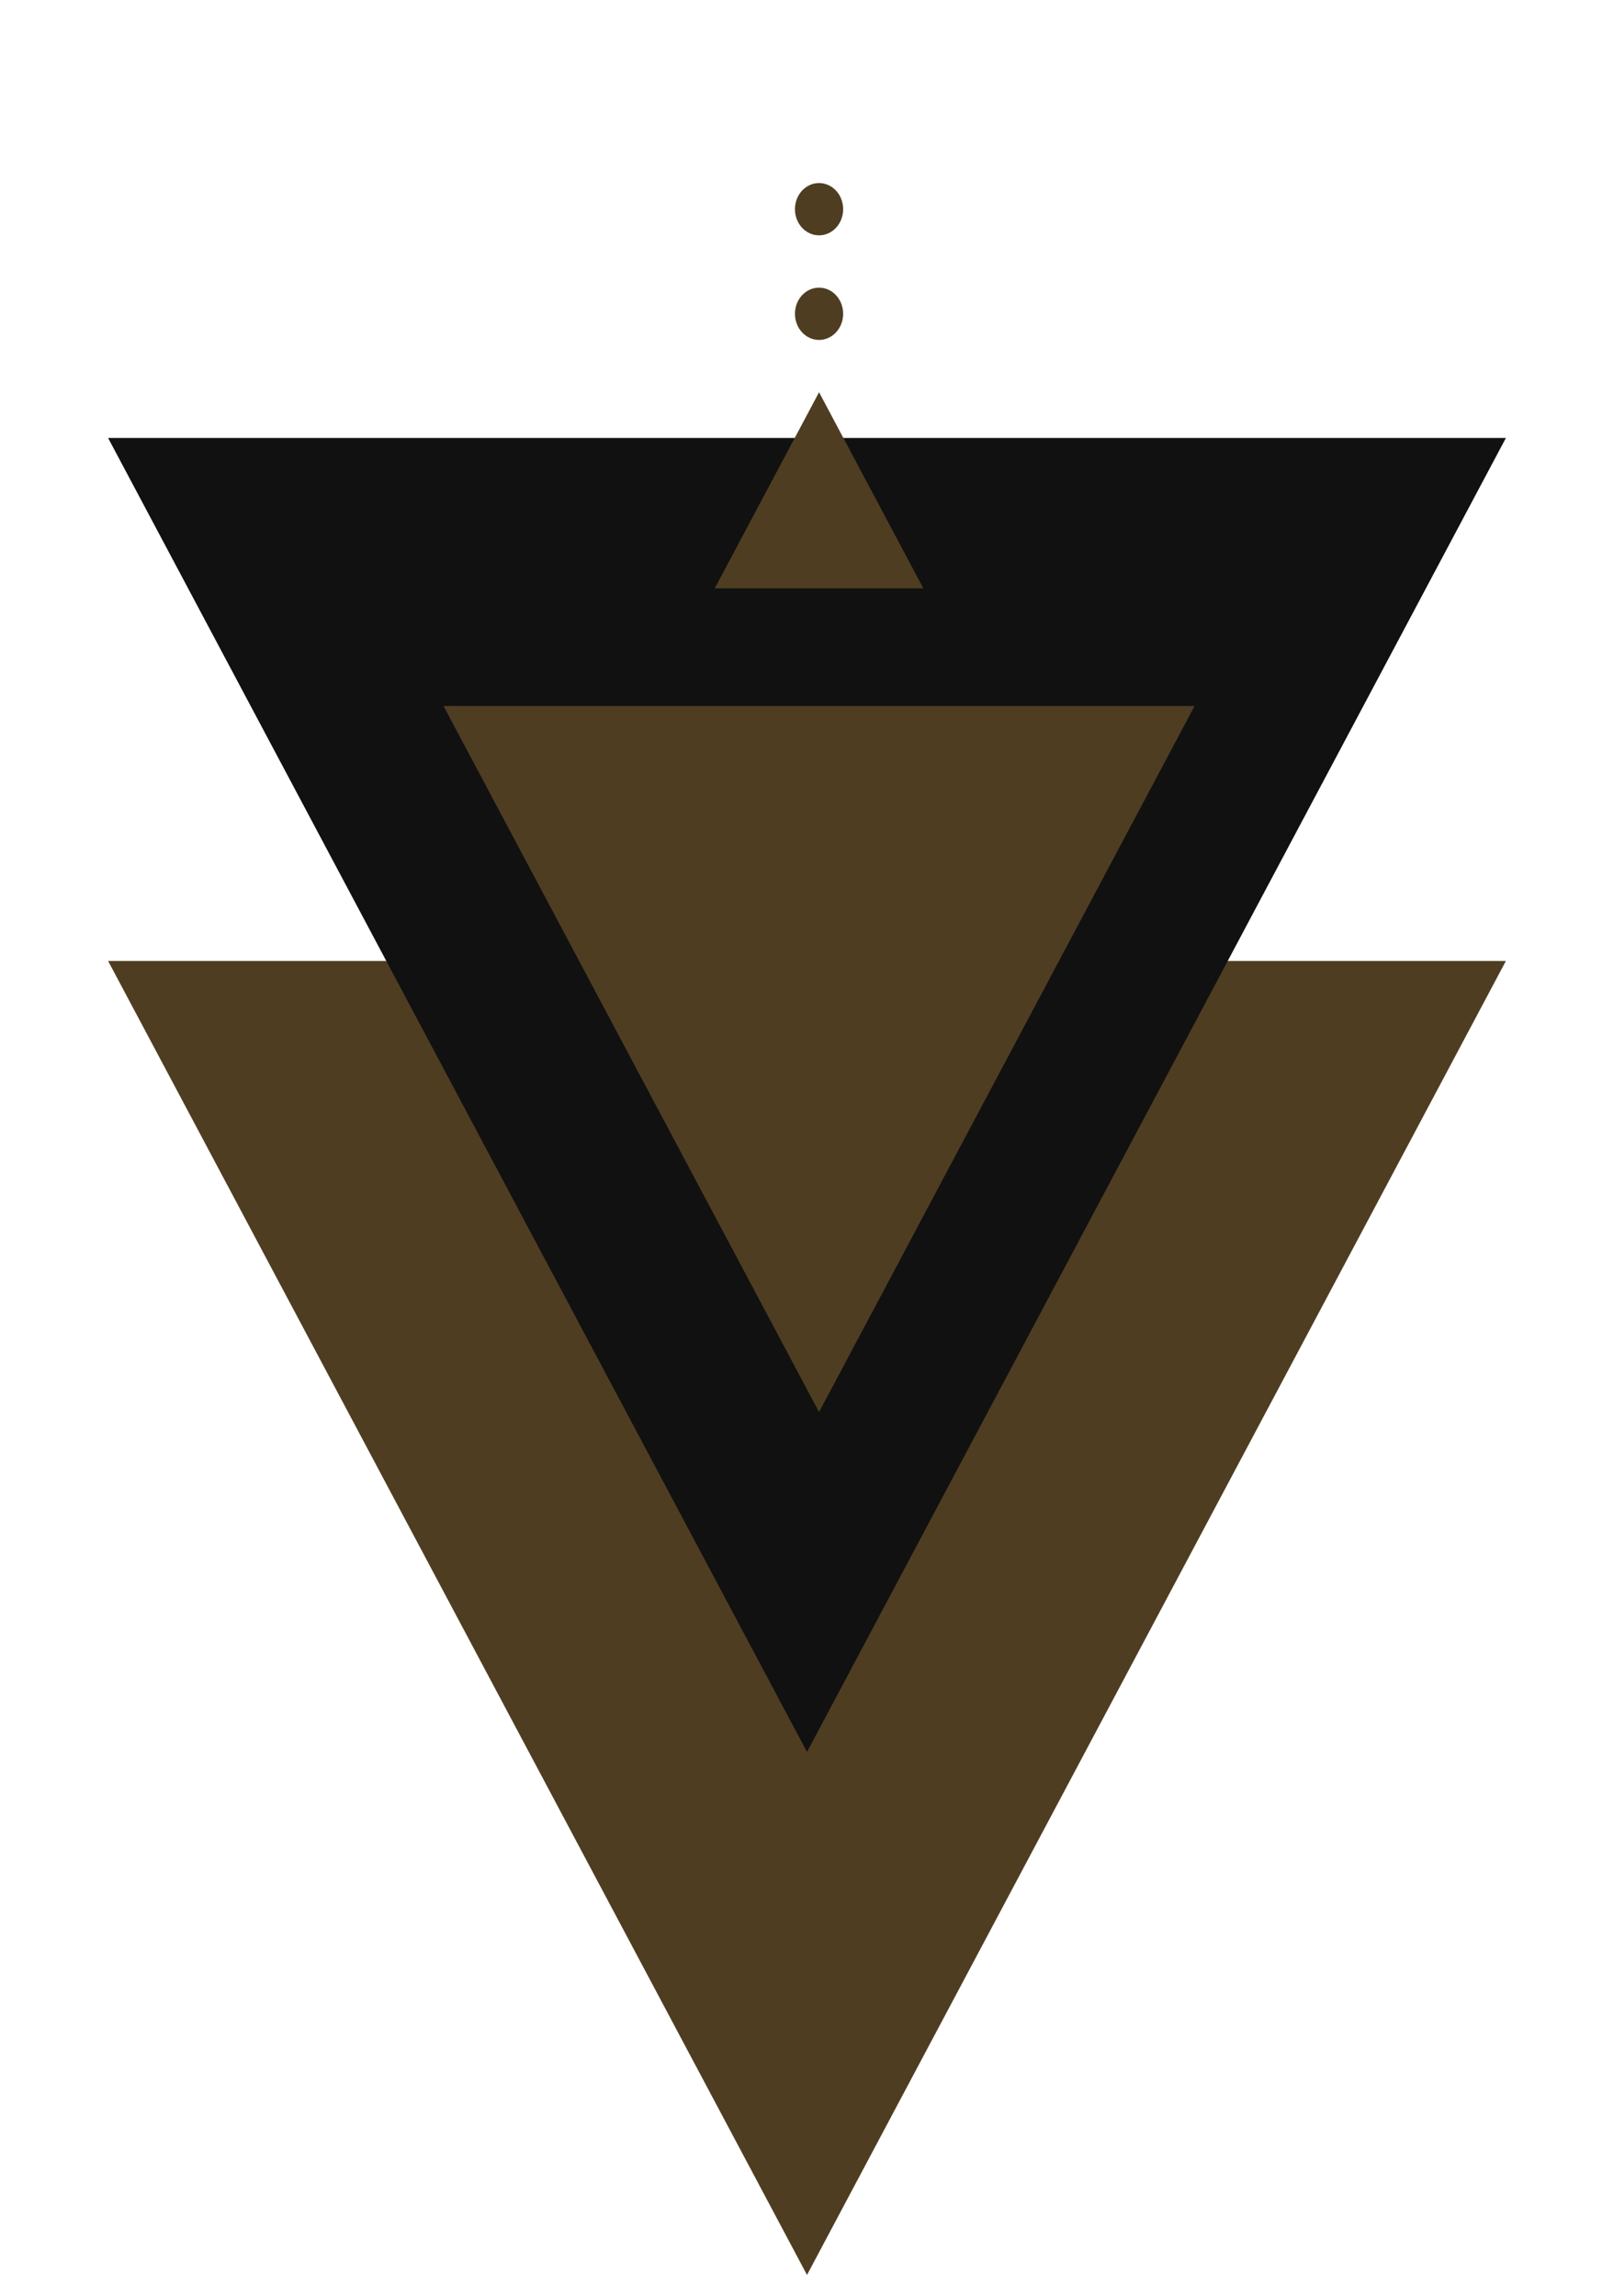 <svg width="45" height="64" viewBox="0 0 45 64" fill="none" xmlns="http://www.w3.org/2000/svg">
<path d="M22.5 63.421L3.014 26.79L41.986 26.79L22.5 63.421Z" fill="#4F3D22"/>
<path d="M22.5 48.841L3.014 12.21L41.986 12.21L22.5 48.841Z" fill="#111111"/>
<path d="M22.836 39.365L12.366 19.682L33.306 19.682L22.836 39.365Z" fill="#4F3D22"/>
<path d="M22.836 10.935L25.744 16.402H19.927L22.836 10.935Z" fill="#4F3D22"/>
<ellipse cx="22.836" cy="8.748" rx="0.672" ry="0.729" transform="rotate(-180 22.836 8.748)" fill="#4F3D22"/>
<ellipse cx="22.836" cy="5.832" rx="0.672" ry="0.729" transform="rotate(-180 22.836 5.832)" fill="#4F3D22"/>
</svg>
